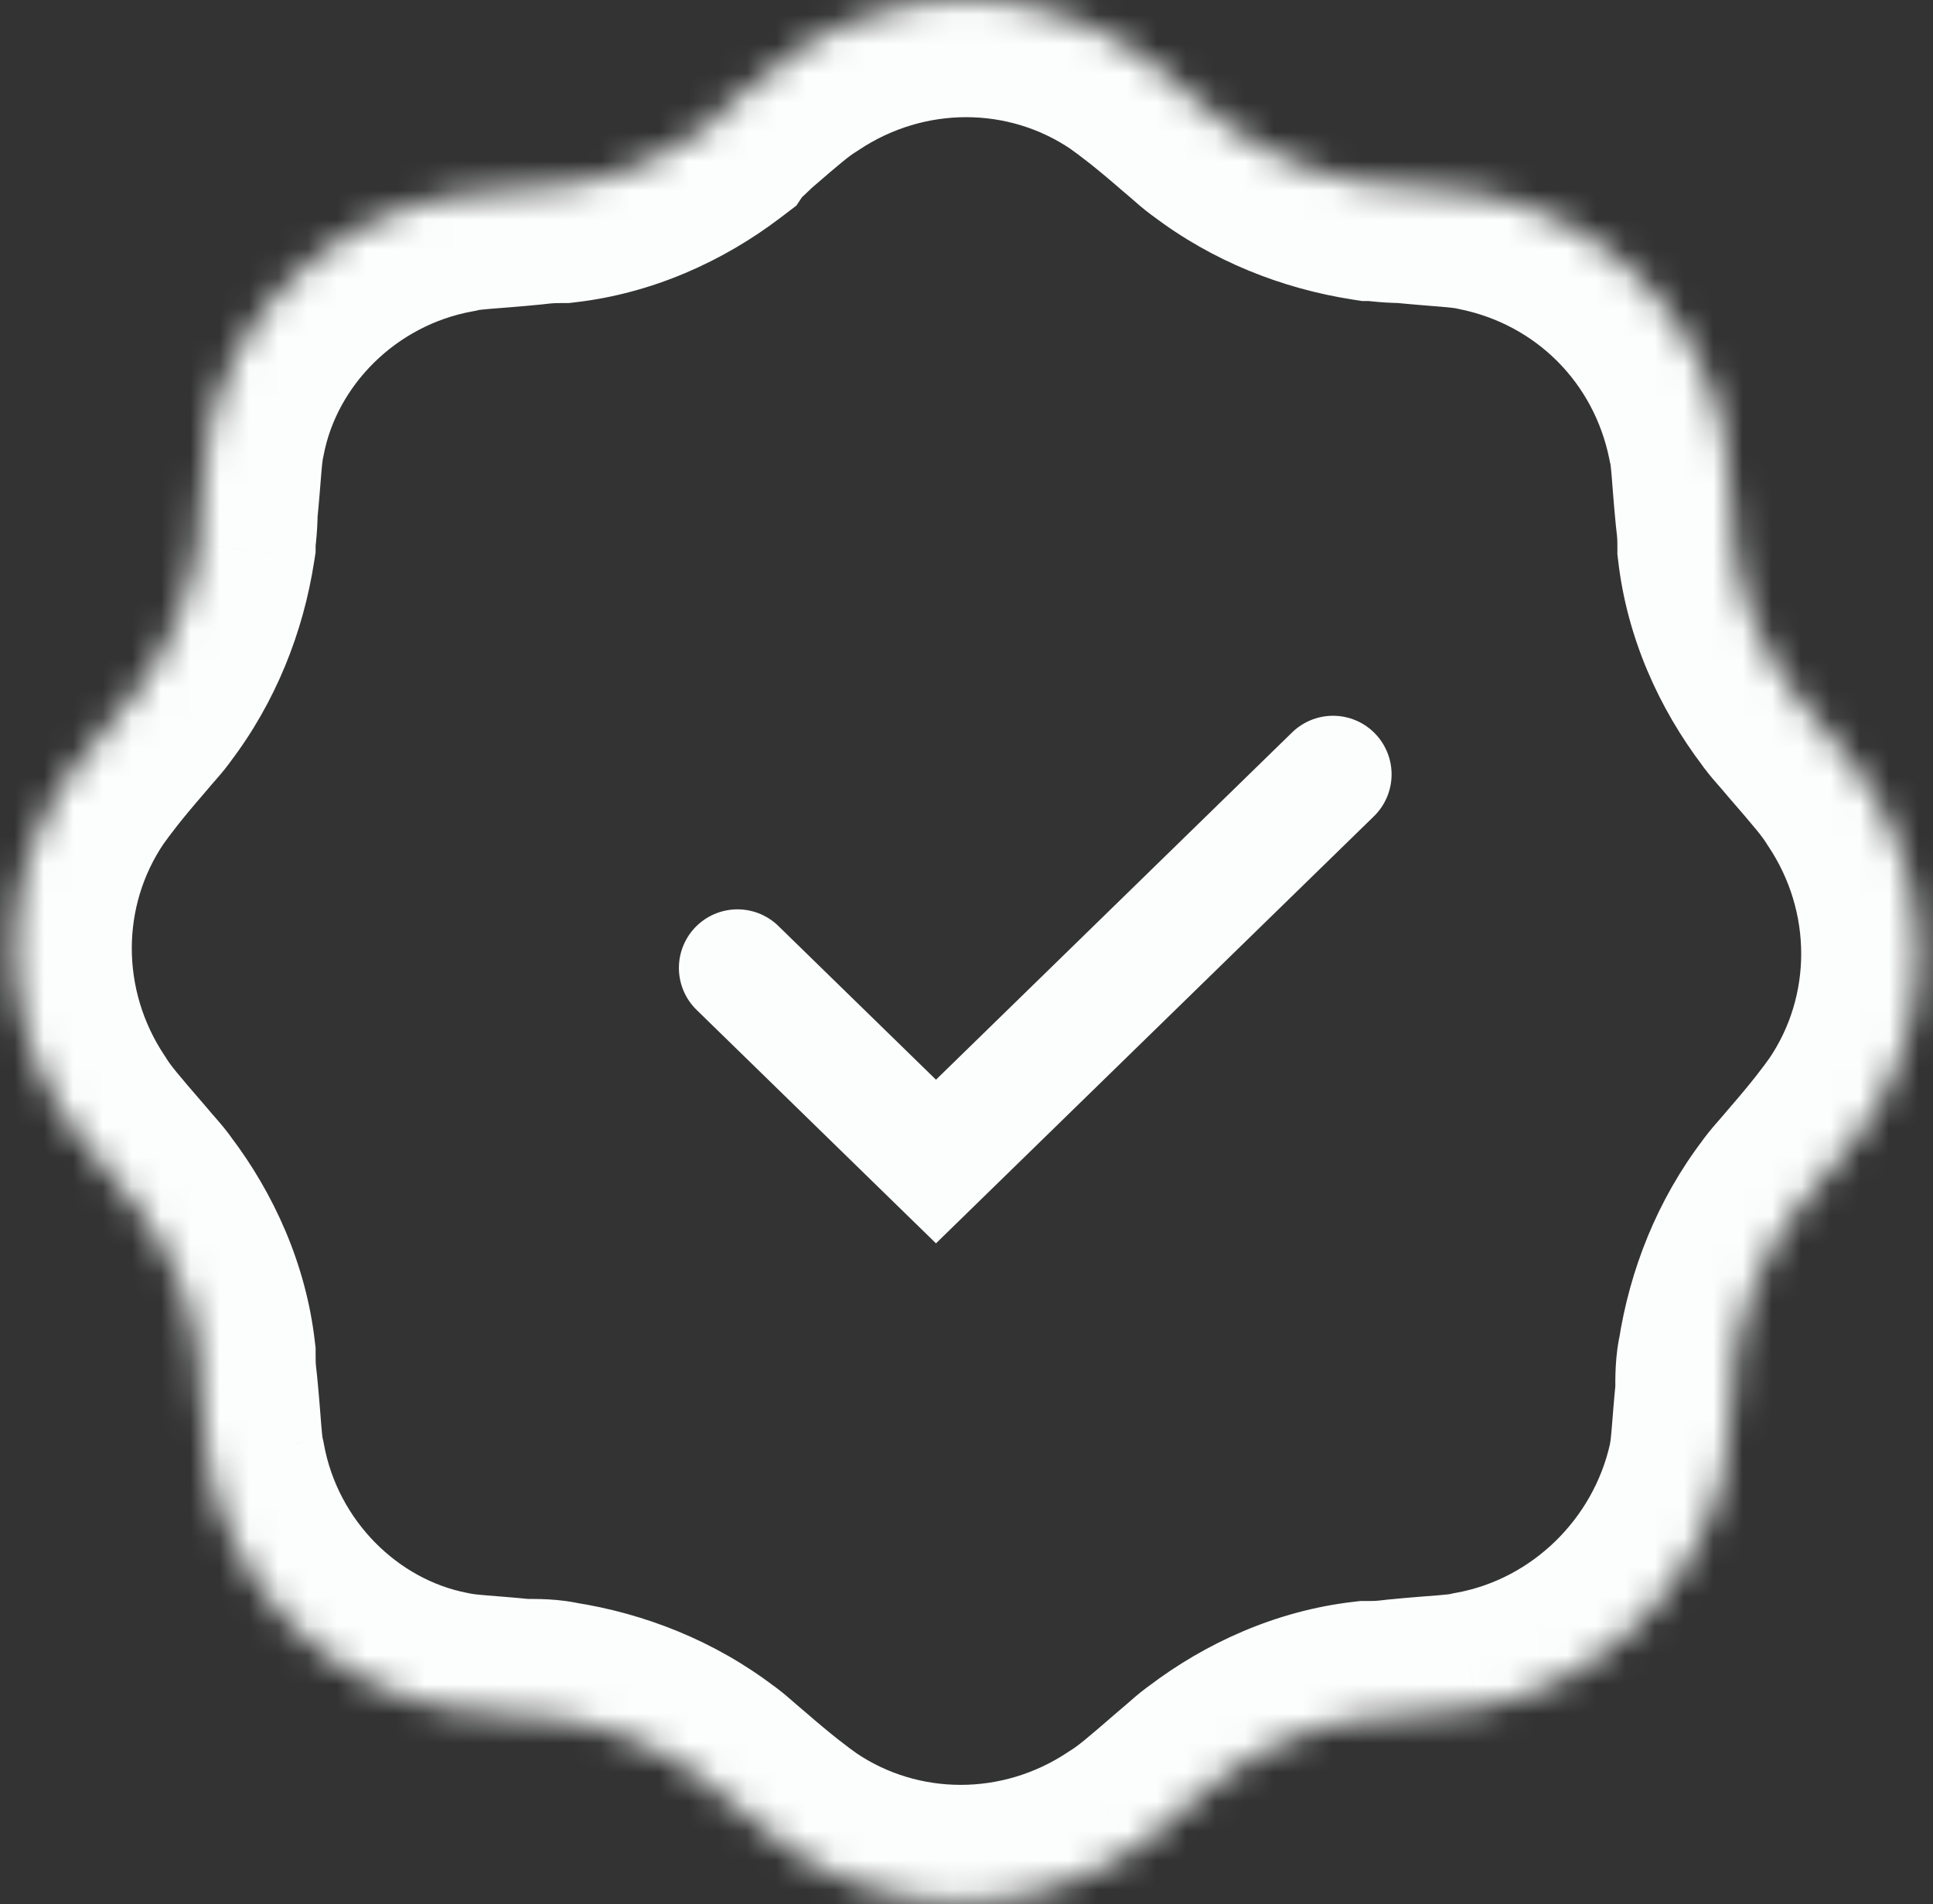 <svg width="66" height="65" viewBox="0 0 66 65" fill="none" xmlns="http://www.w3.org/2000/svg">
<rect x="0" y="0" width="66" height="65" fill="#333333" stroke="none"/>
<mask id="path-1-inside-1_0_1" fill="white">
<path d="M25.006 3.471C26.058 2.559 26.549 2.139 27.11 1.788C30.686 -0.596 35.314 -0.596 38.82 1.788C39.311 2.139 39.872 2.559 40.923 3.471C41.344 3.821 41.554 4.032 41.765 4.172C43.237 5.294 44.99 5.995 46.813 6.276C47.094 6.276 47.374 6.346 47.935 6.346C49.338 6.486 49.969 6.486 50.6 6.626C54.807 7.468 58.032 10.693 58.874 14.9C59.014 15.461 59.014 16.162 59.154 17.565C59.224 18.126 59.224 18.406 59.224 18.687C59.435 20.51 60.206 22.263 61.328 23.735C61.468 23.945 61.678 24.156 62.029 24.577C62.941 25.628 63.361 26.119 63.712 26.68C66.096 30.256 66.096 34.884 63.712 38.39C63.361 38.881 62.941 39.442 62.029 40.493C61.678 40.914 61.468 41.125 61.328 41.335C60.206 42.807 59.505 44.56 59.224 46.383C59.154 46.664 59.154 46.944 59.154 47.505C59.014 48.908 59.014 49.539 58.874 50.17C57.962 54.237 54.667 57.532 50.459 58.304C49.899 58.444 49.197 58.444 47.795 58.584C47.234 58.654 46.954 58.654 46.673 58.654C44.85 58.865 43.097 59.636 41.625 60.758C41.414 60.898 41.204 61.108 40.783 61.459C39.731 62.371 39.241 62.791 38.68 63.142C35.104 65.526 30.476 65.526 26.97 63.142C26.479 62.791 25.918 62.371 24.866 61.459C24.445 61.108 24.235 60.898 24.025 60.758C22.552 59.636 20.799 58.935 18.976 58.654C18.696 58.584 18.415 58.584 17.854 58.584C16.452 58.444 15.821 58.444 15.19 58.304C11.193 57.532 7.898 54.237 7.126 50.03C6.986 49.469 6.986 48.767 6.846 47.365C6.776 46.804 6.776 46.524 6.776 46.243C6.565 44.42 5.794 42.667 4.672 41.195C4.532 40.984 4.321 40.774 3.971 40.353C3.059 39.301 2.639 38.811 2.288 38.25C-0.096 34.674 -0.096 30.046 2.288 26.54C2.639 26.049 3.059 25.488 3.971 24.436C4.321 24.016 4.532 23.805 4.672 23.595C5.794 22.122 6.495 20.369 6.776 18.546C6.776 18.266 6.846 17.985 6.846 17.424C6.986 16.022 6.986 15.391 7.126 14.76C7.898 10.763 11.193 7.468 15.4 6.696C15.961 6.556 16.662 6.556 18.065 6.416C18.626 6.346 18.906 6.346 19.187 6.346C21.01 6.135 22.763 5.364 24.235 4.242C24.375 4.032 24.586 3.892 25.006 3.471Z"/>
</mask>
<path d="M25.006 3.471L22.387 0.448L22.279 0.542L22.178 0.642L25.006 3.471ZM27.11 1.788L29.23 5.18L29.28 5.149L29.329 5.116L27.11 1.788ZM38.82 1.788L41.145 -1.467L41.107 -1.494L41.069 -1.52L38.82 1.788ZM40.923 3.471L38.304 6.494L38.333 6.519L38.363 6.544L40.923 3.471ZM41.765 4.172L44.189 0.99L44.089 0.914L43.984 0.844L41.765 4.172ZM46.813 6.276L46.205 10.229L46.508 10.276H46.813V6.276ZM47.935 6.346L48.333 2.366L48.135 2.346H47.935V6.346ZM50.6 6.626L49.732 10.531L49.774 10.54L49.815 10.549L50.6 6.626ZM58.874 14.9L54.952 15.685L54.97 15.778L54.993 15.87L58.874 14.9ZM59.154 17.565L55.174 17.963L55.179 18.012L55.185 18.061L59.154 17.565ZM59.224 18.687H55.224V18.917L55.251 19.145L59.224 18.687ZM61.328 23.735L64.656 21.516L64.586 21.411L64.51 21.311L61.328 23.735ZM62.029 24.577L58.956 27.137L58.981 27.167L59.006 27.196L62.029 24.577ZM63.712 26.68L60.32 28.8L60.351 28.85L60.384 28.899L63.712 26.68ZM63.712 38.39L66.967 40.715L66.994 40.677L67.02 40.639L63.712 38.39ZM62.029 40.493L59.006 37.874L58.981 37.903L58.956 37.933L62.029 40.493ZM61.328 41.335L64.51 43.759L64.586 43.659L64.656 43.554L61.328 41.335ZM59.224 46.383L63.105 47.354L63.15 47.174L63.178 46.992L59.224 46.383ZM59.154 47.505L63.134 47.903L63.154 47.705V47.505H59.154ZM58.874 50.17L62.777 51.045L62.779 51.038L58.874 50.17ZM50.459 58.304L49.738 54.369L49.613 54.392L49.489 54.423L50.459 58.304ZM47.795 58.584L47.397 54.604L47.348 54.609L47.299 54.615L47.795 58.584ZM46.673 58.654V54.654H46.443L46.215 54.681L46.673 58.654ZM41.625 60.758L43.843 64.086L43.948 64.016L44.049 63.94L41.625 60.758ZM40.783 61.459L38.222 58.386L38.193 58.411L38.163 58.436L40.783 61.459ZM38.68 63.142L36.56 59.75L36.51 59.781L36.461 59.814L38.68 63.142ZM26.97 63.142L24.645 66.397L24.682 66.424L24.721 66.45L26.97 63.142ZM24.866 61.459L27.486 58.436L27.457 58.411L27.427 58.386L24.866 61.459ZM24.025 60.758L21.601 63.94L21.701 64.016L21.806 64.086L24.025 60.758ZM18.976 58.654L18.006 62.535L18.185 62.58L18.368 62.608L18.976 58.654ZM17.854 58.584L17.456 62.564L17.655 62.584H17.854V58.584ZM15.19 58.304L16.058 54.399L16.003 54.387L15.948 54.376L15.19 58.304ZM7.126 50.03L11.061 49.308L11.038 49.183L11.007 49.059L7.126 50.03ZM6.846 47.365L10.826 46.967L10.821 46.918L10.815 46.869L6.846 47.365ZM6.776 46.243H10.776V46.013L10.749 45.785L6.776 46.243ZM4.672 41.195L1.344 43.413L1.414 43.519L1.49 43.619L4.672 41.195ZM3.971 40.353L7.044 37.792L7.019 37.763L6.994 37.734L3.971 40.353ZM2.288 38.25L5.68 36.13L5.649 36.08L5.616 36.031L2.288 38.25ZM2.288 26.54L-0.967 24.215L-0.994 24.253L-1.02 24.291L2.288 26.54ZM3.971 24.436L6.994 27.056L7.019 27.027L7.044 26.997L3.971 24.436ZM4.672 23.595L1.49 21.171L1.414 21.271L1.344 21.376L4.672 23.595ZM6.776 18.546L10.729 19.155L10.776 18.852V18.546H6.776ZM6.846 17.424L2.866 17.026L2.846 17.225V17.424H6.846ZM7.126 14.76L11.031 15.628L11.043 15.573L11.054 15.518L7.126 14.76ZM15.4 6.696L16.122 10.631L16.247 10.608L16.37 10.577L15.4 6.696ZM18.065 6.416L18.463 10.396L18.512 10.391L18.561 10.385L18.065 6.416ZM19.187 6.346V10.346H19.417L19.645 10.319L19.187 6.346ZM24.235 4.242L26.659 7.424L27.192 7.018L27.563 6.461L24.235 4.242ZM27.626 6.494C28.755 5.515 28.99 5.33 29.23 5.18L24.99 -1.604C24.108 -1.053 23.361 -0.396 22.387 0.448L27.626 6.494ZM29.329 5.116C31.575 3.619 34.435 3.644 36.571 5.096L41.069 -1.52C36.193 -4.836 29.797 -4.811 24.891 -1.54L29.329 5.116ZM36.495 5.043C36.879 5.317 37.342 5.66 38.304 6.494L43.543 0.448C42.401 -0.541 41.742 -1.04 41.145 -1.467L36.495 5.043ZM38.363 6.544C38.533 6.686 38.633 6.775 38.803 6.923C38.935 7.037 39.209 7.276 39.546 7.5L43.984 0.844C44.058 0.893 44.104 0.93 44.11 0.935C44.113 0.938 44.098 0.926 44.043 0.878C43.95 0.797 43.734 0.606 43.484 0.398L38.363 6.544ZM39.341 7.354C41.391 8.916 43.781 9.856 46.205 10.229L47.422 2.322C46.199 2.134 45.084 1.672 44.189 0.99L39.341 7.354ZM46.813 10.276C46.72 10.276 46.661 10.27 46.676 10.271C46.723 10.275 46.72 10.276 46.871 10.291C47.12 10.316 47.473 10.346 47.935 10.346V2.346C47.836 2.346 47.769 2.341 47.667 2.331C47.643 2.328 47.482 2.311 47.38 2.302C47.246 2.29 47.047 2.276 46.813 2.276V10.276ZM47.537 10.326C48.275 10.4 48.877 10.443 49.218 10.472C49.599 10.504 49.692 10.522 49.732 10.531L51.468 2.721C50.877 2.59 50.339 2.538 49.896 2.5C49.412 2.459 48.998 2.432 48.333 2.366L47.537 10.326ZM49.815 10.549C52.439 11.073 54.427 13.061 54.952 15.685L62.796 14.116C61.638 8.325 57.175 3.862 51.384 2.704L49.815 10.549ZM54.993 15.87C54.977 15.804 54.993 15.83 55.028 16.249C55.057 16.595 55.1 17.22 55.174 17.963L63.134 17.167C63.068 16.507 63.041 16.08 63 15.585C62.965 15.162 62.911 14.557 62.754 13.93L54.993 15.87ZM55.185 18.061C55.21 18.257 55.218 18.368 55.221 18.431C55.224 18.496 55.224 18.547 55.224 18.687H63.224C63.224 18.312 63.221 17.852 63.123 17.069L55.185 18.061ZM55.251 19.145C55.554 21.773 56.647 24.192 58.146 26.159L64.51 21.311C63.765 20.334 63.316 19.247 63.198 18.228L55.251 19.145ZM58 25.954C58.224 26.291 58.463 26.565 58.577 26.697C58.725 26.867 58.814 26.967 58.956 27.137L65.102 22.016C64.894 21.766 64.703 21.55 64.622 21.457C64.574 21.402 64.562 21.387 64.565 21.39C64.57 21.396 64.607 21.442 64.656 21.516L58 25.954ZM59.006 27.196C59.985 28.325 60.17 28.56 60.32 28.8L67.104 24.56C66.553 23.678 65.896 22.931 65.052 21.957L59.006 27.196ZM60.384 28.899C61.881 31.145 61.856 34.005 60.404 36.141L67.02 40.639C70.336 35.763 70.311 29.367 67.04 24.461L60.384 28.899ZM60.457 36.065C60.183 36.449 59.84 36.912 59.006 37.874L65.052 43.113C66.041 41.971 66.54 41.312 66.967 40.715L60.457 36.065ZM58.956 37.933C58.814 38.103 58.725 38.203 58.577 38.373C58.463 38.505 58.224 38.779 58 39.116L64.656 43.554C64.607 43.628 64.57 43.674 64.565 43.68C64.562 43.683 64.574 43.669 64.622 43.613C64.703 43.52 64.894 43.304 65.102 43.054L58.956 37.933ZM58.146 38.911C56.584 40.961 55.644 43.352 55.271 45.775L63.178 46.992C63.366 45.769 63.828 44.654 64.51 43.759L58.146 38.911ZM55.344 45.413C55.128 46.278 55.154 47.122 55.154 47.505H63.154C63.154 47.359 63.154 47.258 63.155 47.173C63.156 47.089 63.157 47.051 63.158 47.039C63.158 47.03 63.157 47.063 63.149 47.123C63.141 47.188 63.127 47.267 63.105 47.354L55.344 45.413ZM55.174 47.107C55.1 47.845 55.057 48.447 55.028 48.788C54.996 49.169 54.978 49.262 54.969 49.302L62.779 51.038C62.91 50.447 62.962 49.909 63 49.466C63.041 48.983 63.068 48.568 63.134 47.903L55.174 47.107ZM54.971 49.295C54.4 51.843 52.32 53.896 49.738 54.369L51.181 62.238C57.013 61.169 61.525 56.63 62.777 51.045L54.971 49.295ZM49.489 54.423C49.556 54.407 49.53 54.423 49.111 54.458C48.764 54.487 48.14 54.53 47.397 54.604L48.193 62.564C48.853 62.498 49.28 62.471 49.775 62.43C50.197 62.395 50.803 62.341 51.43 62.184L49.489 54.423ZM47.299 54.615C47.103 54.64 46.992 54.647 46.929 54.651C46.864 54.654 46.813 54.654 46.673 54.654V62.654C47.048 62.654 47.507 62.651 48.291 62.553L47.299 54.615ZM46.215 54.681C43.587 54.984 41.168 56.077 39.2 57.576L44.049 63.94C45.026 63.195 46.113 62.745 47.132 62.628L46.215 54.681ZM39.406 57.43C39.069 57.654 38.794 57.893 38.663 58.007C38.493 58.154 38.393 58.244 38.222 58.386L43.344 64.532C43.594 64.324 43.81 64.132 43.903 64.052C43.958 64.004 43.973 63.992 43.97 63.995C43.964 64 43.918 64.037 43.843 64.086L39.406 57.43ZM38.163 58.436C37.034 59.415 36.8 59.6 36.56 59.75L40.8 66.534C41.681 65.983 42.428 65.326 43.403 64.482L38.163 58.436ZM36.461 59.814C34.215 61.311 31.354 61.286 29.219 59.834L24.721 66.45C29.597 69.766 35.992 69.741 40.898 66.47L36.461 59.814ZM29.295 59.887C28.91 59.612 28.448 59.27 27.486 58.436L22.247 64.482C23.388 65.471 24.047 65.97 24.645 66.397L29.295 59.887ZM27.427 58.386C27.256 58.244 27.157 58.154 26.986 58.007C26.855 57.893 26.581 57.654 26.244 57.43L21.806 64.086C21.732 64.037 21.686 64 21.68 63.995C21.677 63.992 21.691 64.004 21.747 64.052C21.839 64.132 22.055 64.324 22.305 64.532L27.427 58.386ZM26.449 57.576C24.399 56.014 22.008 55.074 19.584 54.701L18.368 62.608C19.59 62.796 20.706 63.258 21.601 63.94L26.449 57.576ZM19.946 54.774C19.082 54.558 18.238 54.584 17.854 54.584V62.584C18 62.584 18.101 62.584 18.187 62.585C18.271 62.586 18.308 62.587 18.321 62.588C18.33 62.588 18.297 62.587 18.237 62.579C18.172 62.571 18.093 62.556 18.006 62.535L19.946 54.774ZM18.252 54.604C17.515 54.53 16.912 54.487 16.572 54.458C16.191 54.426 16.098 54.408 16.058 54.399L14.322 62.208C14.913 62.34 15.451 62.392 15.894 62.429C16.377 62.471 16.792 62.498 17.456 62.564L18.252 54.604ZM15.948 54.376C13.598 53.923 11.54 51.923 11.061 49.308L3.192 50.751C4.255 56.55 8.788 61.142 14.432 62.231L15.948 54.376ZM11.007 49.059C11.023 49.126 11.007 49.1 10.972 48.681C10.943 48.335 10.9 47.71 10.826 46.967L2.866 47.763C2.932 48.423 2.959 48.85 3 49.345C3.035 49.767 3.089 50.373 3.246 51L11.007 49.059ZM10.815 46.869C10.79 46.673 10.783 46.562 10.779 46.499C10.776 46.434 10.776 46.383 10.776 46.243H2.776C2.776 46.618 2.779 47.077 2.877 47.861L10.815 46.869ZM10.749 45.785C10.446 43.157 9.353 40.738 7.854 38.77L1.49 43.619C2.235 44.596 2.684 45.683 2.802 46.702L10.749 45.785ZM8 38.976C7.776 38.639 7.537 38.365 7.423 38.233C7.275 38.063 7.186 37.963 7.044 37.792L0.898 42.914C1.106 43.164 1.297 43.38 1.378 43.473C1.426 43.528 1.437 43.543 1.435 43.54C1.43 43.534 1.393 43.488 1.344 43.413L8 38.976ZM6.994 37.734C6.015 36.604 5.83 36.37 5.68 36.13L-1.104 40.37C-0.553 41.252 0.104 41.999 0.948 42.973L6.994 37.734ZM5.616 36.031C4.119 33.785 4.144 30.924 5.596 28.789L-1.02 24.291C-4.336 29.167 -4.311 35.562 -1.04 40.468L5.616 36.031ZM5.543 28.865C5.817 28.481 6.16 28.018 6.994 27.056L0.948 21.817C-0.041 22.958 -0.54 23.617 -0.967 24.215L5.543 28.865ZM7.044 26.997C7.186 26.826 7.275 26.727 7.423 26.556C7.537 26.425 7.776 26.151 8 25.814L1.344 21.376C1.393 21.302 1.43 21.256 1.435 21.25C1.438 21.247 1.426 21.261 1.378 21.317C1.297 21.41 1.106 21.626 0.898 21.876L7.044 26.997ZM7.854 26.019C9.416 23.969 10.356 21.578 10.729 19.155L2.822 17.938C2.634 19.161 2.172 20.276 1.49 21.171L7.854 26.019ZM10.776 18.546C10.776 18.64 10.77 18.699 10.771 18.683C10.775 18.636 10.776 18.639 10.791 18.489C10.816 18.24 10.846 17.886 10.846 17.424H2.846C2.846 17.524 2.841 17.59 2.831 17.693C2.828 17.717 2.811 17.878 2.802 17.98C2.79 18.114 2.776 18.312 2.776 18.546H10.776ZM10.826 17.823C10.9 17.085 10.943 16.483 10.972 16.142C11.004 15.761 11.022 15.668 11.031 15.628L3.221 13.892C3.09 14.483 3.038 15.021 3 15.464C2.959 15.947 2.932 16.362 2.866 17.026L10.826 17.823ZM11.054 15.518C11.507 13.168 13.507 11.11 16.122 10.631L14.679 2.762C8.879 3.825 4.288 8.358 3.199 14.002L11.054 15.518ZM16.37 10.577C16.304 10.593 16.33 10.577 16.749 10.542C17.095 10.513 17.72 10.47 18.463 10.396L17.667 2.436C17.007 2.502 16.58 2.529 16.085 2.57C15.662 2.605 15.057 2.659 14.43 2.816L16.37 10.577ZM18.561 10.385C18.757 10.36 18.868 10.353 18.931 10.35C18.996 10.346 19.047 10.346 19.187 10.346V2.346C18.812 2.346 18.353 2.349 17.569 2.447L18.561 10.385ZM19.645 10.319C22.273 10.016 24.692 8.923 26.659 7.424L21.811 1.06C20.834 1.805 19.747 2.255 18.728 2.372L19.645 10.319ZM27.563 6.461C27.452 6.628 27.346 6.75 27.28 6.821C27.249 6.854 27.227 6.876 27.221 6.882C27.216 6.887 27.218 6.884 27.237 6.867C27.303 6.805 27.555 6.579 27.835 6.299L22.178 0.642C22.037 0.783 21.973 0.838 21.794 1.004C21.657 1.132 21.26 1.493 20.907 2.023L27.563 6.461Z" fill="#FCFDFD" mask="url(#path-1-inside-1_0_1)"/>
<path d="M25.18 33.042L31.958 39.651L45.514 26.434" stroke="#FCFDFD" stroke-width="4" stroke-linecap="round"/>
</svg>
